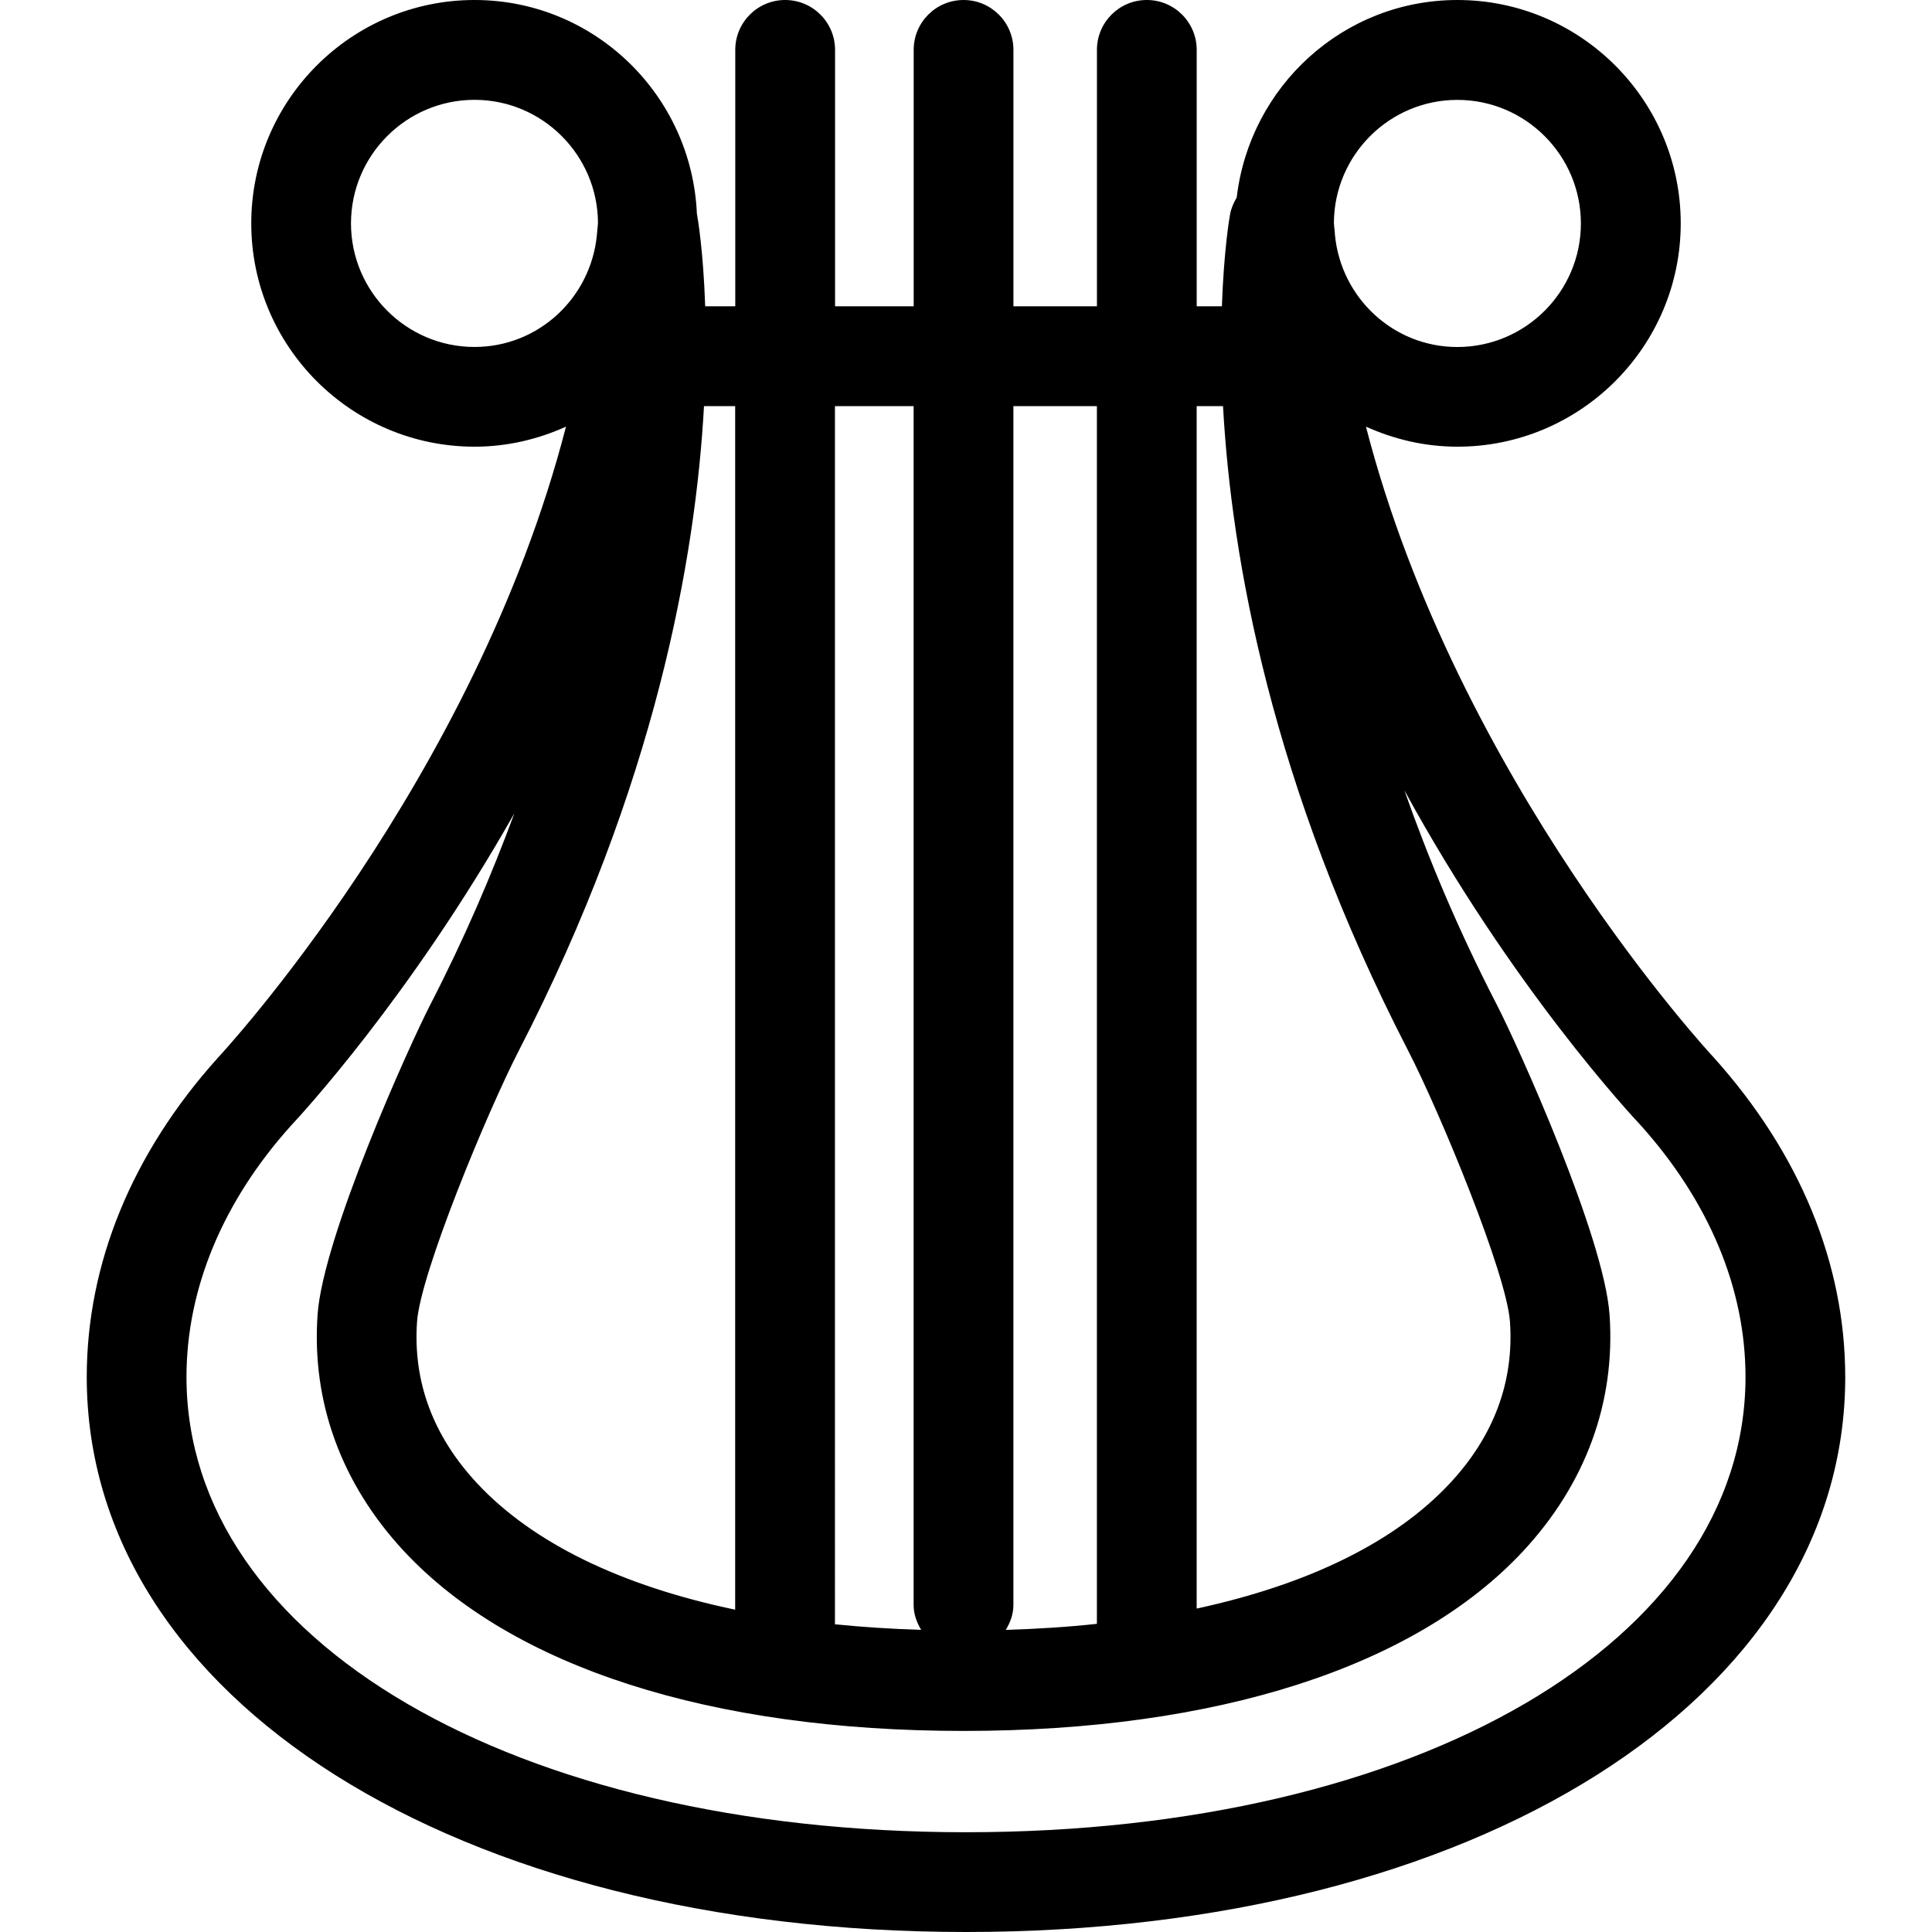 <?xml version="1.0" encoding="iso-8859-1"?>
<!-- Uploaded to: SVG Repo, www.svgrepo.com, Generator: SVG Repo Mixer Tools -->
<!DOCTYPE svg PUBLIC "-//W3C//DTD SVG 1.1//EN" "http://www.w3.org/Graphics/SVG/1.1/DTD/svg11.dtd">
<svg fill="#000000" version="1.1" id="Capa_1" xmlns="http://www.w3.org/2000/svg" xmlns:xlink="http://www.w3.org/1999/xlink" 
	 width="800px" height="800px" viewBox="0 0 135.716 135.716"
	 xml:space="preserve">
<g>
	<path d="M120.367,74.265c-0.216-0.223-17.994-19.411-24.414-44.295c1.968,0.886,4.127,1.408,6.427,1.408
		c8.645,0,15.685-7.036,15.685-15.689C118.064,7.038,111.024,0,102.38,0c-8.035,0-14.592,6.088-15.506,13.877
		c-0.212,0.359-0.387,0.744-0.465,1.176c-0.059,0.297-0.441,2.609-0.575,6.464h-1.77V3.504c0-1.937-1.57-3.504-3.504-3.504
		c-1.938,0-3.504,1.567-3.504,3.504v18.013H71.19V3.504C71.19,1.567,69.62,0,67.687,0c-1.936,0-3.504,1.567-3.504,3.504v18.013
		h-5.523V3.504C58.659,1.567,57.088,0,55.154,0c-1.935,0-3.504,1.567-3.504,3.504v18.013h-2.113
		c-0.13-3.855-0.519-6.167-0.575-6.464c0-0.009-0.007-0.016-0.007-0.022C48.601,6.69,41.76,0,33.336,0
		c-8.648,0-15.686,7.038-15.686,15.689c0,8.653,7.038,15.689,15.686,15.689c2.291,0,4.454-0.519,6.423-1.408
		c-6.42,24.888-24.208,44.079-24.47,44.353c-6.013,6.69-9.195,14.438-9.195,22.408c0,22.587,25.978,38.985,61.763,38.985
		c35.785,0,61.764-16.398,61.764-38.985C129.617,88.764,126.438,81.017,120.367,74.265z M102.373,7.017
		c4.784,0,8.679,3.893,8.679,8.68c0,4.786-3.895,8.679-8.679,8.679c-4.503,0-8.172-3.465-8.596-7.862
		c-0.014-0.291-0.062-0.575-0.076-0.866C93.732,10.883,97.609,7.017,102.373,7.017z M85.913,28.529
		c0.581,10.583,3.367,26.599,13.004,45.274c2.245,4.359,6.913,15.652,7.152,19.04c0.294,4.213-1.126,8.036-4.223,11.358
		c-3.854,4.134-9.966,7.108-17.785,8.795V28.529H85.913z M77.053,28.529v85.539c-2.047,0.223-4.186,0.359-6.396,0.425
		c0.305-0.517,0.531-1.096,0.531-1.739V28.529H77.053z M64.179,28.529v84.224c0,0.647,0.224,1.223,0.529,1.739
		c-2.093-0.065-4.11-0.195-6.056-0.391V28.529H64.179z M51.646,113.075c-7.991-1.67-14.217-4.682-18.127-8.874
		c-3.099-3.322-4.518-7.146-4.223-11.358c0.238-3.388,4.906-14.674,7.149-19.04c9.637-18.675,12.426-34.691,13.008-45.274h2.19
		v84.546H51.646z M33.333,24.373c-4.783,0-8.677-3.893-8.677-8.68c0-4.786,3.894-8.68,8.677-8.68c4.765,0,8.641,3.871,8.673,8.629
		c-0.014,0.291-0.06,0.575-0.077,0.864C41.508,20.908,37.84,24.373,33.333,24.373z M67.854,128.708
		c-31.728,0-54.754-13.449-54.754-31.978c0-6.207,2.558-12.337,7.337-17.654c0.597-0.634,8.39-9.031,15.696-21.945
		c-1.583,4.286-3.496,8.771-5.915,13.461c-1.502,2.926-7.527,16.285-7.909,21.758c-0.431,6.146,1.675,11.896,6.086,16.632
		c7.584,8.131,21.538,12.61,39.292,12.61c17.754,0,31.706-4.479,39.29-12.61c4.411-4.74,6.519-10.485,6.088-16.632
		c-0.384-5.473-6.406-18.832-7.912-21.758c-2.725-5.279-4.825-10.314-6.502-15.08c7.549,13.837,15.981,22.875,16.569,23.498
		c4.839,5.383,7.396,11.509,7.396,17.72C122.608,115.259,99.581,128.708,67.854,128.708z"/>
</g>
</svg>